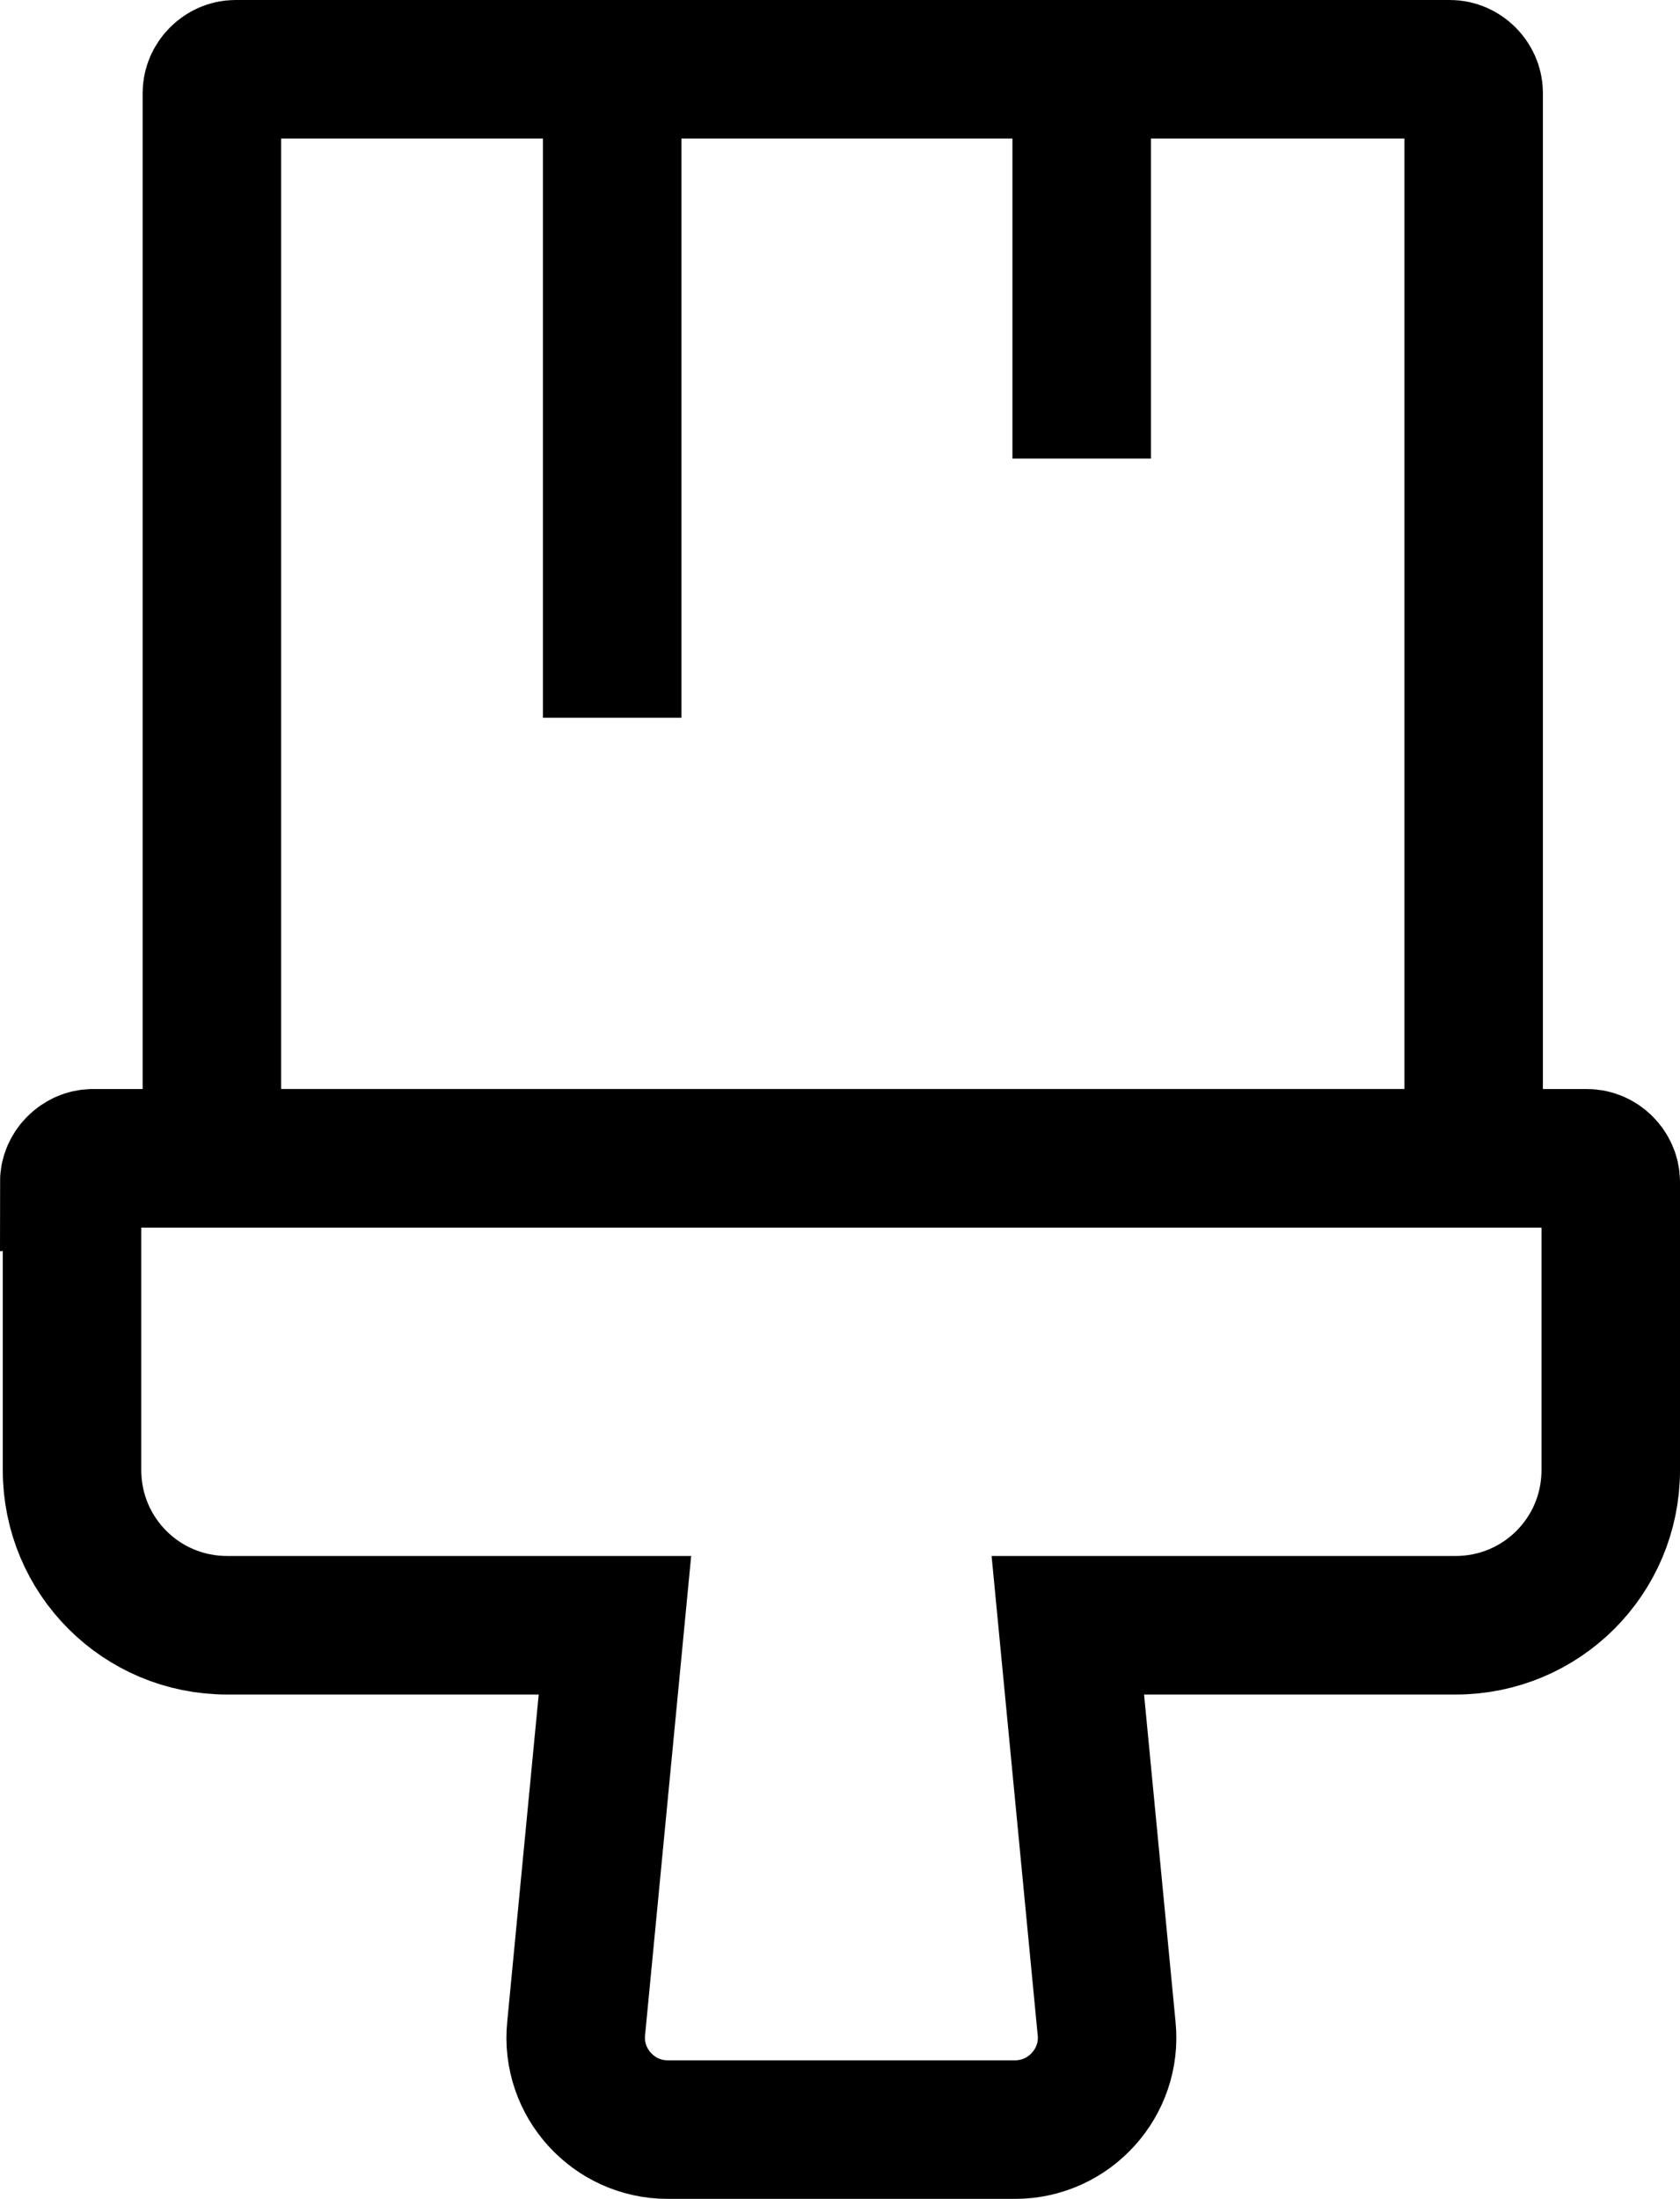 <?xml version="1.0" encoding="UTF-8"?>
<svg id="Layer_1" data-name="Layer 1" xmlns="http://www.w3.org/2000/svg" viewBox="0 0 12.13 15.87">
  <defs>
    <style>
      .cls-1 {
        fill: none;
        stroke: #000;
        stroke-miterlimit: 10;
      }
    </style>
  </defs>
  <path class="cls-1" d="m1.7.5h8.77c.09,0,.17.08.17.17v7.69H1.53V.67c0-.09.08-.17.17-.17Z"/>
  <path class="cls-1" d="m.52,8.53v2.08c0,.62.5,1.12,1.12,1.12h2.8l-.28,2.91c-.04.39.27.73.66.73h2.51c.39,0,.7-.34.66-.73l-.28-2.91h2.8c.62,0,1.12-.5,1.12-1.12v-2.08c0-.09-.08-.17-.17-.17H.67c-.09,0-.17.08-.17.17h.02Z"/>
  <line class="cls-1" x1="4.42" y1=".5" x2="4.42" y2="5.18"/>
  <line class="cls-1" x1="7.81" y1=".5" x2="7.81" y2="3.31"/>
</svg>